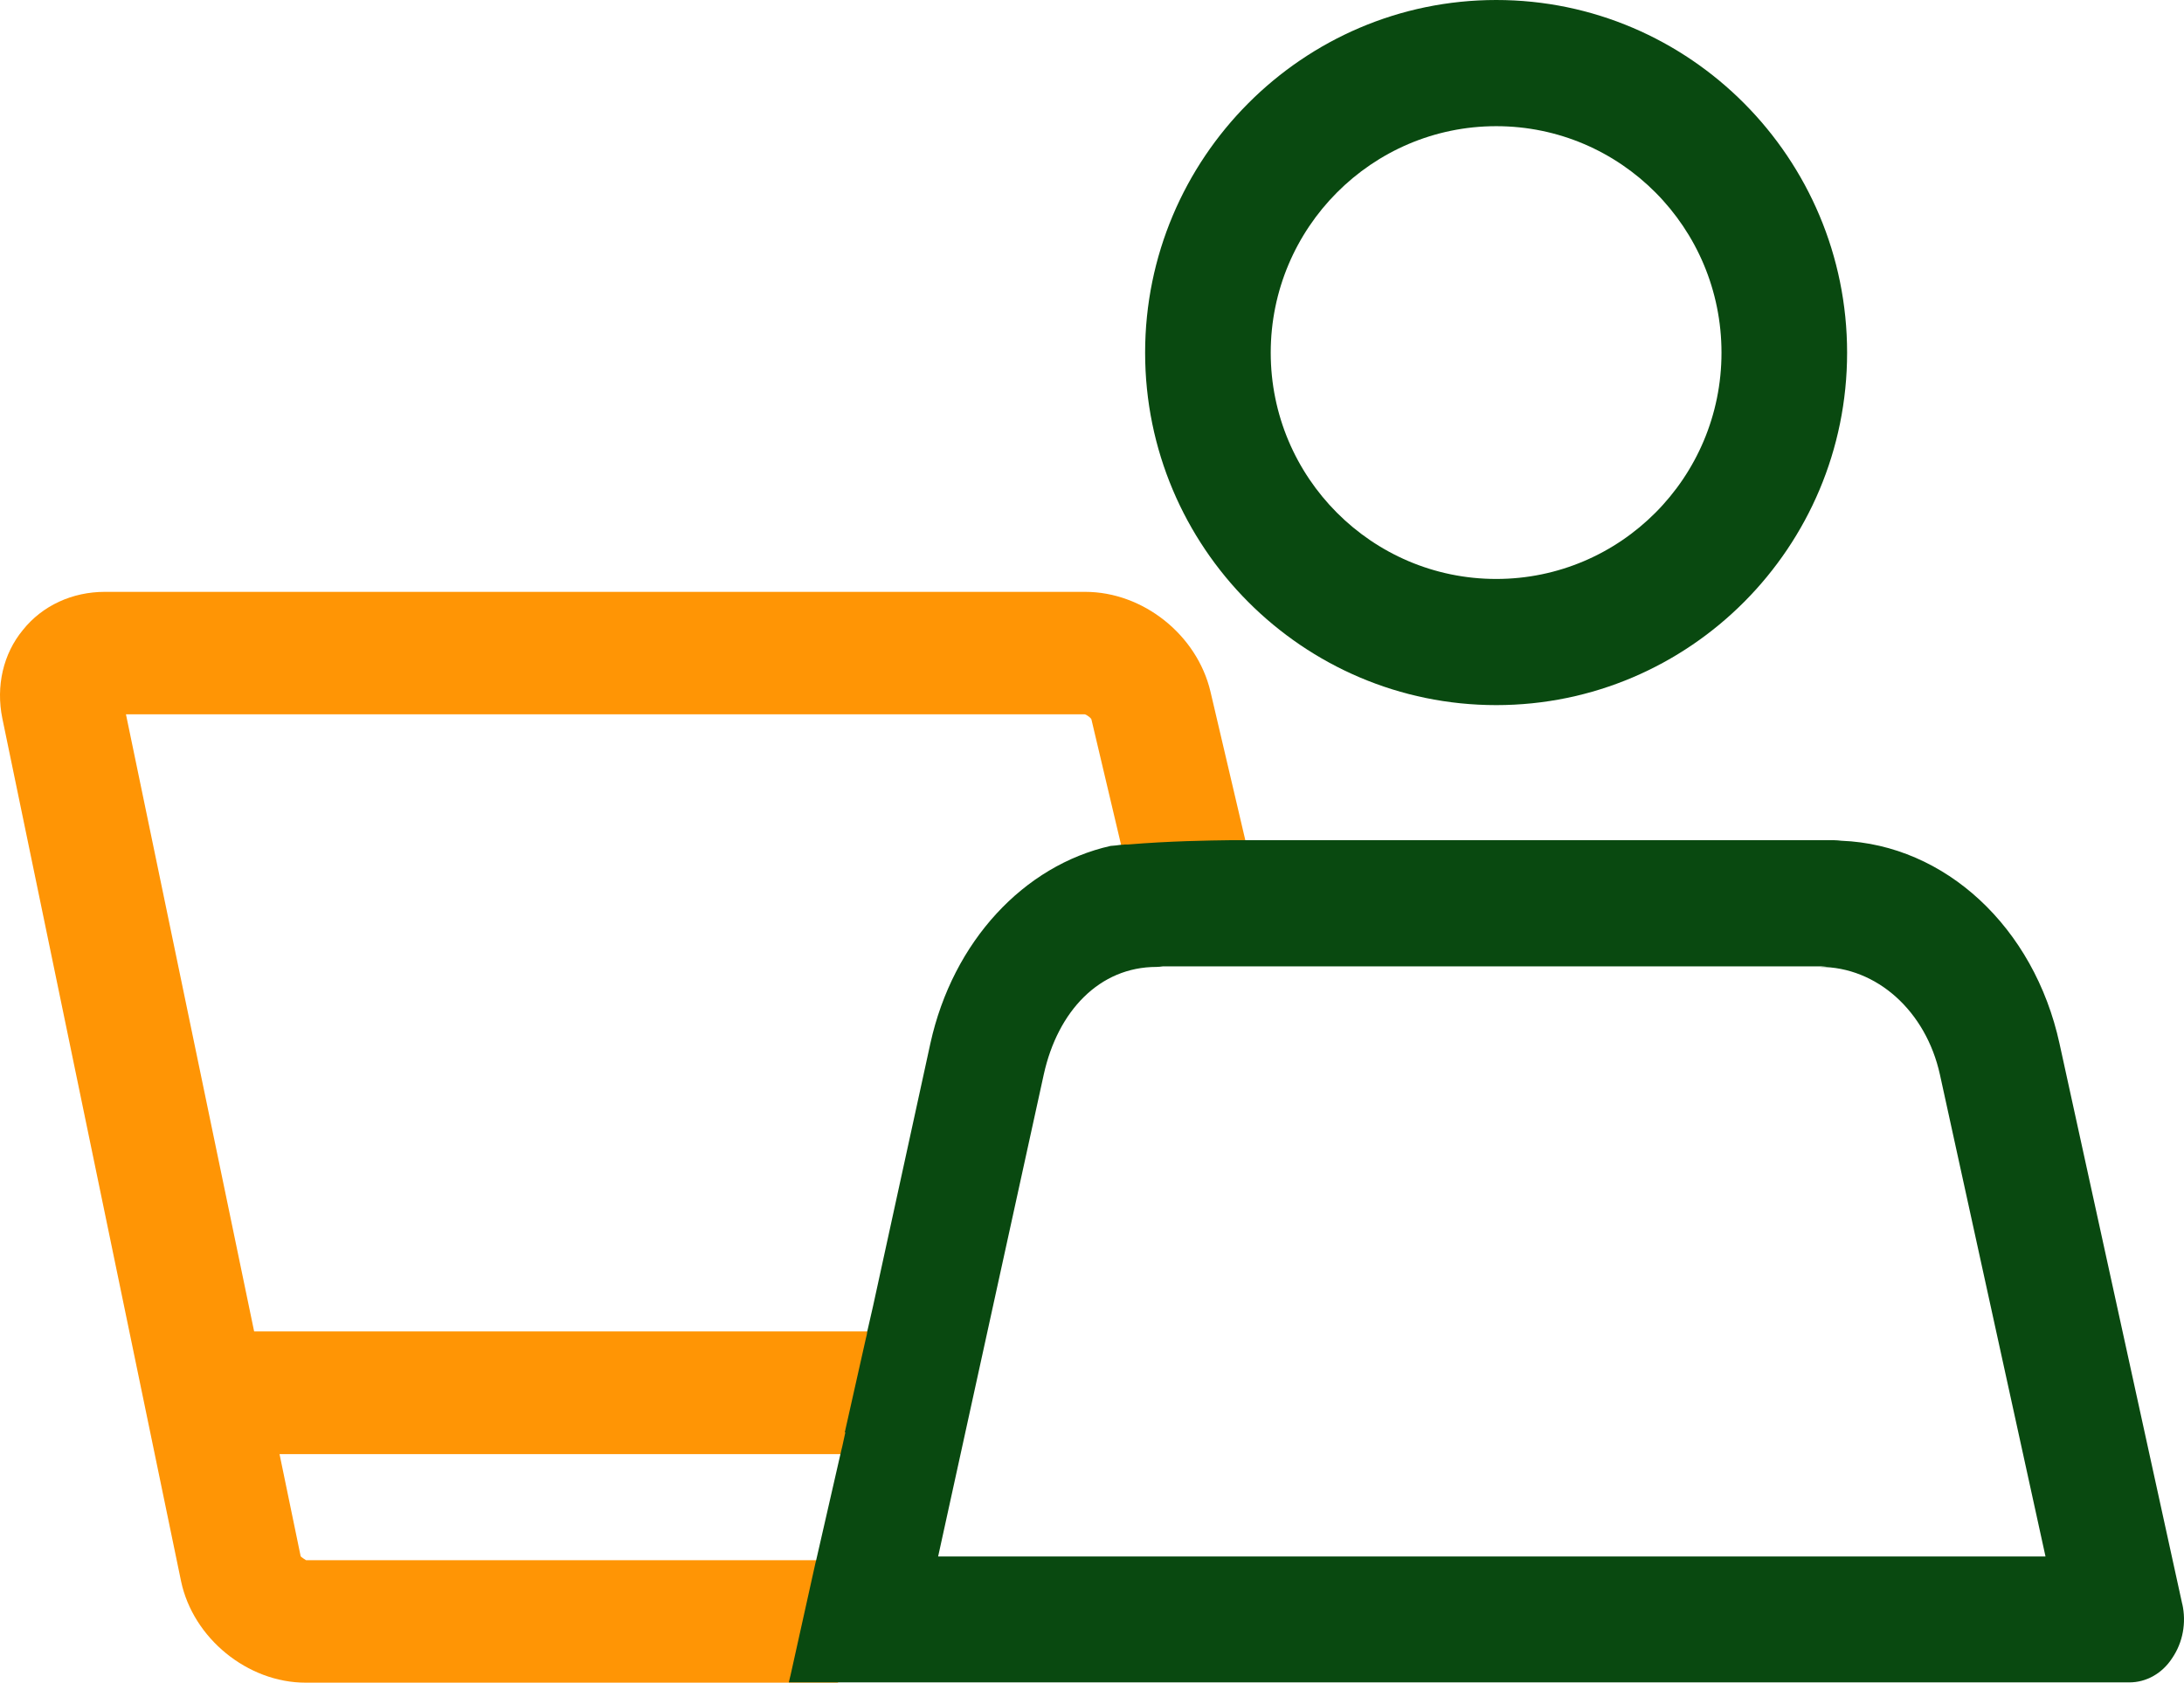 <svg width="109" height="84" viewBox="0 0 109 84" fill="none" xmlns="http://www.w3.org/2000/svg">
<path d="M62.152 41.943L60.413 34.528C59.744 31.693 57.051 29.546 54.158 29.546H5.231C3.607 29.546 2.111 30.233 1.142 31.45C0.159 32.638 -0.211 34.256 0.116 35.859L9.036 78.933C9.634 81.781 12.355 84 15.248 84H41.82L43.544 77.888H15.276C15.276 77.888 15.02 77.73 15.005 77.687L13.951 72.591H42.66L44.228 66.464H12.683L6.286 35.658H54.13C54.23 35.673 54.458 35.845 54.472 35.916L55.954 42.186L56.709 45.407C56.609 45.421 56.509 45.436 56.424 45.464L56.481 45.822C59.16 45.579 61.881 45.55 62.764 45.55H62.992L62.152 41.943Z" fill="#FF9505"/>
<path d="M74.675 0C65.015 0 57.151 7.902 57.151 17.607C57.151 27.313 65.015 35.2 74.675 35.2C84.335 35.2 92.186 27.313 92.186 17.607C92.186 7.902 84.335 0 74.675 0ZM74.675 28.902C68.463 28.902 63.42 23.834 63.42 17.607C63.42 11.38 68.463 6.299 74.675 6.299C80.888 6.299 85.917 11.366 85.917 17.607C85.917 23.849 80.873 28.902 74.675 28.902Z" fill="#094910"/>
<path d="M108.913 80.078L102.786 52.092C101.518 46.28 97.073 42.172 91.901 41.971C91.773 41.957 91.645 41.943 91.516 41.943H61.439C60.299 41.957 58.376 41.986 56.31 42.157C56.253 42.157 56.196 42.157 56.139 42.157C56.082 42.172 56.025 42.172 55.954 42.172C55.783 42.2 55.598 42.215 55.427 42.229C51.109 43.203 47.562 46.982 46.436 52.078L43.572 65.204L43.287 66.45L43.259 66.636L43.216 66.808L42.162 71.503H42.19L42.034 72.219L41.991 72.391L41.948 72.577L40.78 77.687L40.737 77.873L40.694 78.045L40.652 78.231L39.455 83.628L39.412 83.8L39.369 83.986H106.277C107.118 83.986 107.916 83.542 108.414 82.769C108.941 81.996 109.127 81.008 108.913 80.063V80.078ZM46.821 77.701L52.093 53.638C52.791 50.474 54.871 48.27 57.721 48.27C57.82 48.27 57.934 48.256 58.048 48.241H91.174C91.174 48.241 90.904 48.27 90.832 48.27C93.668 48.27 96.118 50.474 96.817 53.638L102.088 77.701H46.821Z" fill="#094910"/>
</svg>
